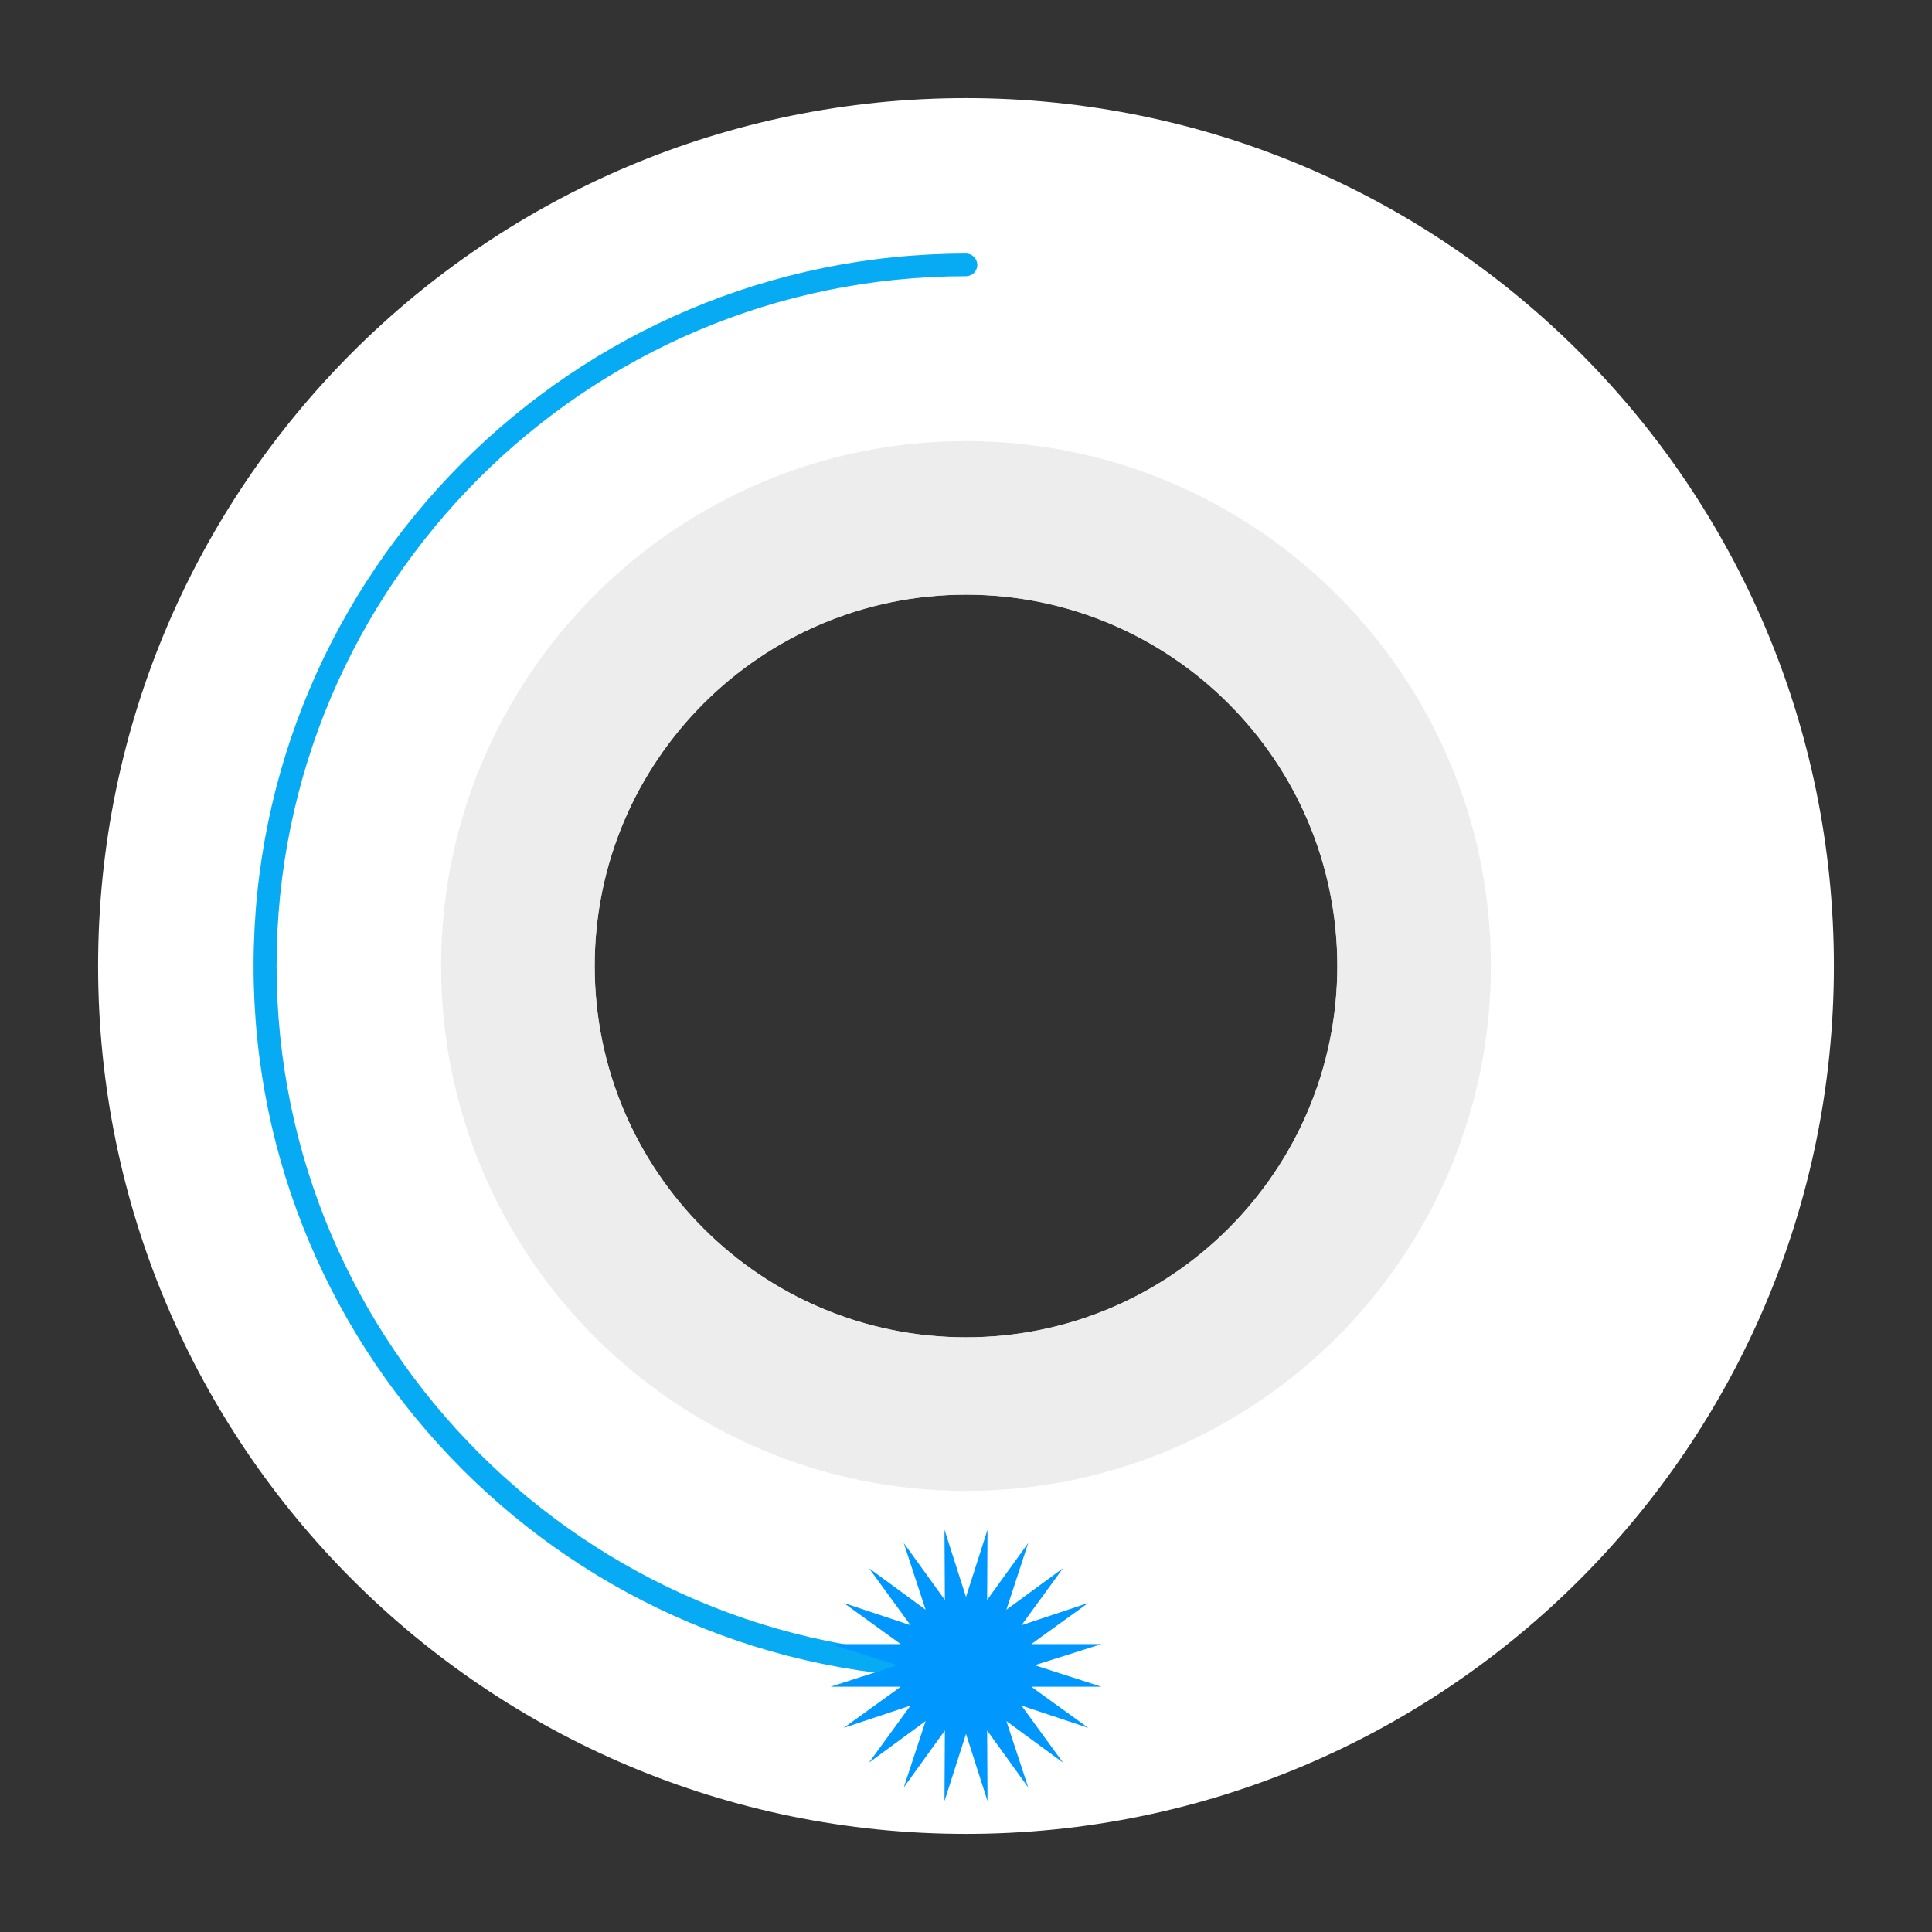 <?xml version="1.0" encoding="utf-8"?>
<!-- Generator: Adobe Illustrator 18.0.0, SVG Export Plug-In . SVG Version: 6.00 Build 0)  -->
<!DOCTYPE svg PUBLIC "-//W3C//DTD SVG 1.1//EN" "http://www.w3.org/Graphics/SVG/1.1/DTD/svg11.dtd">
<svg version="1.1" id="Layer_1" xmlns="http://www.w3.org/2000/svg" xmlns:xlink="http://www.w3.org/1999/xlink" x="0px" y="0px"
	 viewBox="0 0 512 512" style="enable-background:new 0 0 512 512;" xml:space="preserve">
<rect x="0" y="0" width="512" height="512" fill="#333333" stroke="none"/>
<g>
	<g>
		<path style="fill:#FFFFFF;" d="M256,26C129,26,26,129,26,256s103,230,230,230s230-103,230-230S383,26,256,26z M256,354.4
			c-54.3,0-98.4-44.1-98.4-98.4s44.1-98.4,98.4-98.4s98.4,44.1,98.4,98.4S310.3,354.4,256,354.4z"/>
		<path style="opacity:0.8;fill:#E8E8E8;enable-background:new    ;" d="M256,116.9c-76.8,0-139.1,62.3-139.1,139.1
			S179.2,395.1,256,395.1S395.1,332.8,395.1,256S332.8,116.9,256,116.9z M256,354.4c-54.3,0-98.4-44.1-98.4-98.4
			s44.1-98.4,98.4-98.4s98.4,44.1,98.4,98.4S310.3,354.4,256,354.4z"/>
	</g>
	<path style="fill:#06ABF4;" d="M256,444.8c-104.1,0-188.8-84.7-188.8-188.8S151.9,67.2,256,67.2c1.7,0,3,1.4,3,3c0,1.7-1.4,3-3,3
		c-100.7,0-182.7,82-182.7,182.7s82,182.7,182.7,182.7c1.7,0,3,1.4,3,3S257.7,444.8,256,444.8z"/>
	<polygon style="fill:#0098FF;" points="256,423.2 261.7,405.4 261.6,424 272.5,408.9 266.7,426.6 281.7,415.6 270.7,430.7 
		288.4,424.8 273.3,435.7 291.9,435.7 274.2,441.3 291.9,447 273.3,447 288.4,457.9 270.7,452 281.7,467.1 266.7,456.1 272.5,473.7 
		261.6,458.6 261.7,477.3 256,459.5 250.3,477.3 250.4,458.6 239.5,473.7 245.3,456.1 230.3,467.1 241.3,452 223.6,457.9 238.7,447 
		220.1,447 237.8,441.3 220.1,435.7 238.7,435.7 223.6,424.8 241.3,430.7 230.3,415.6 245.3,426.6 239.5,408.9 250.4,424 
		250.3,405.4 	"/>
</g>
</svg>
